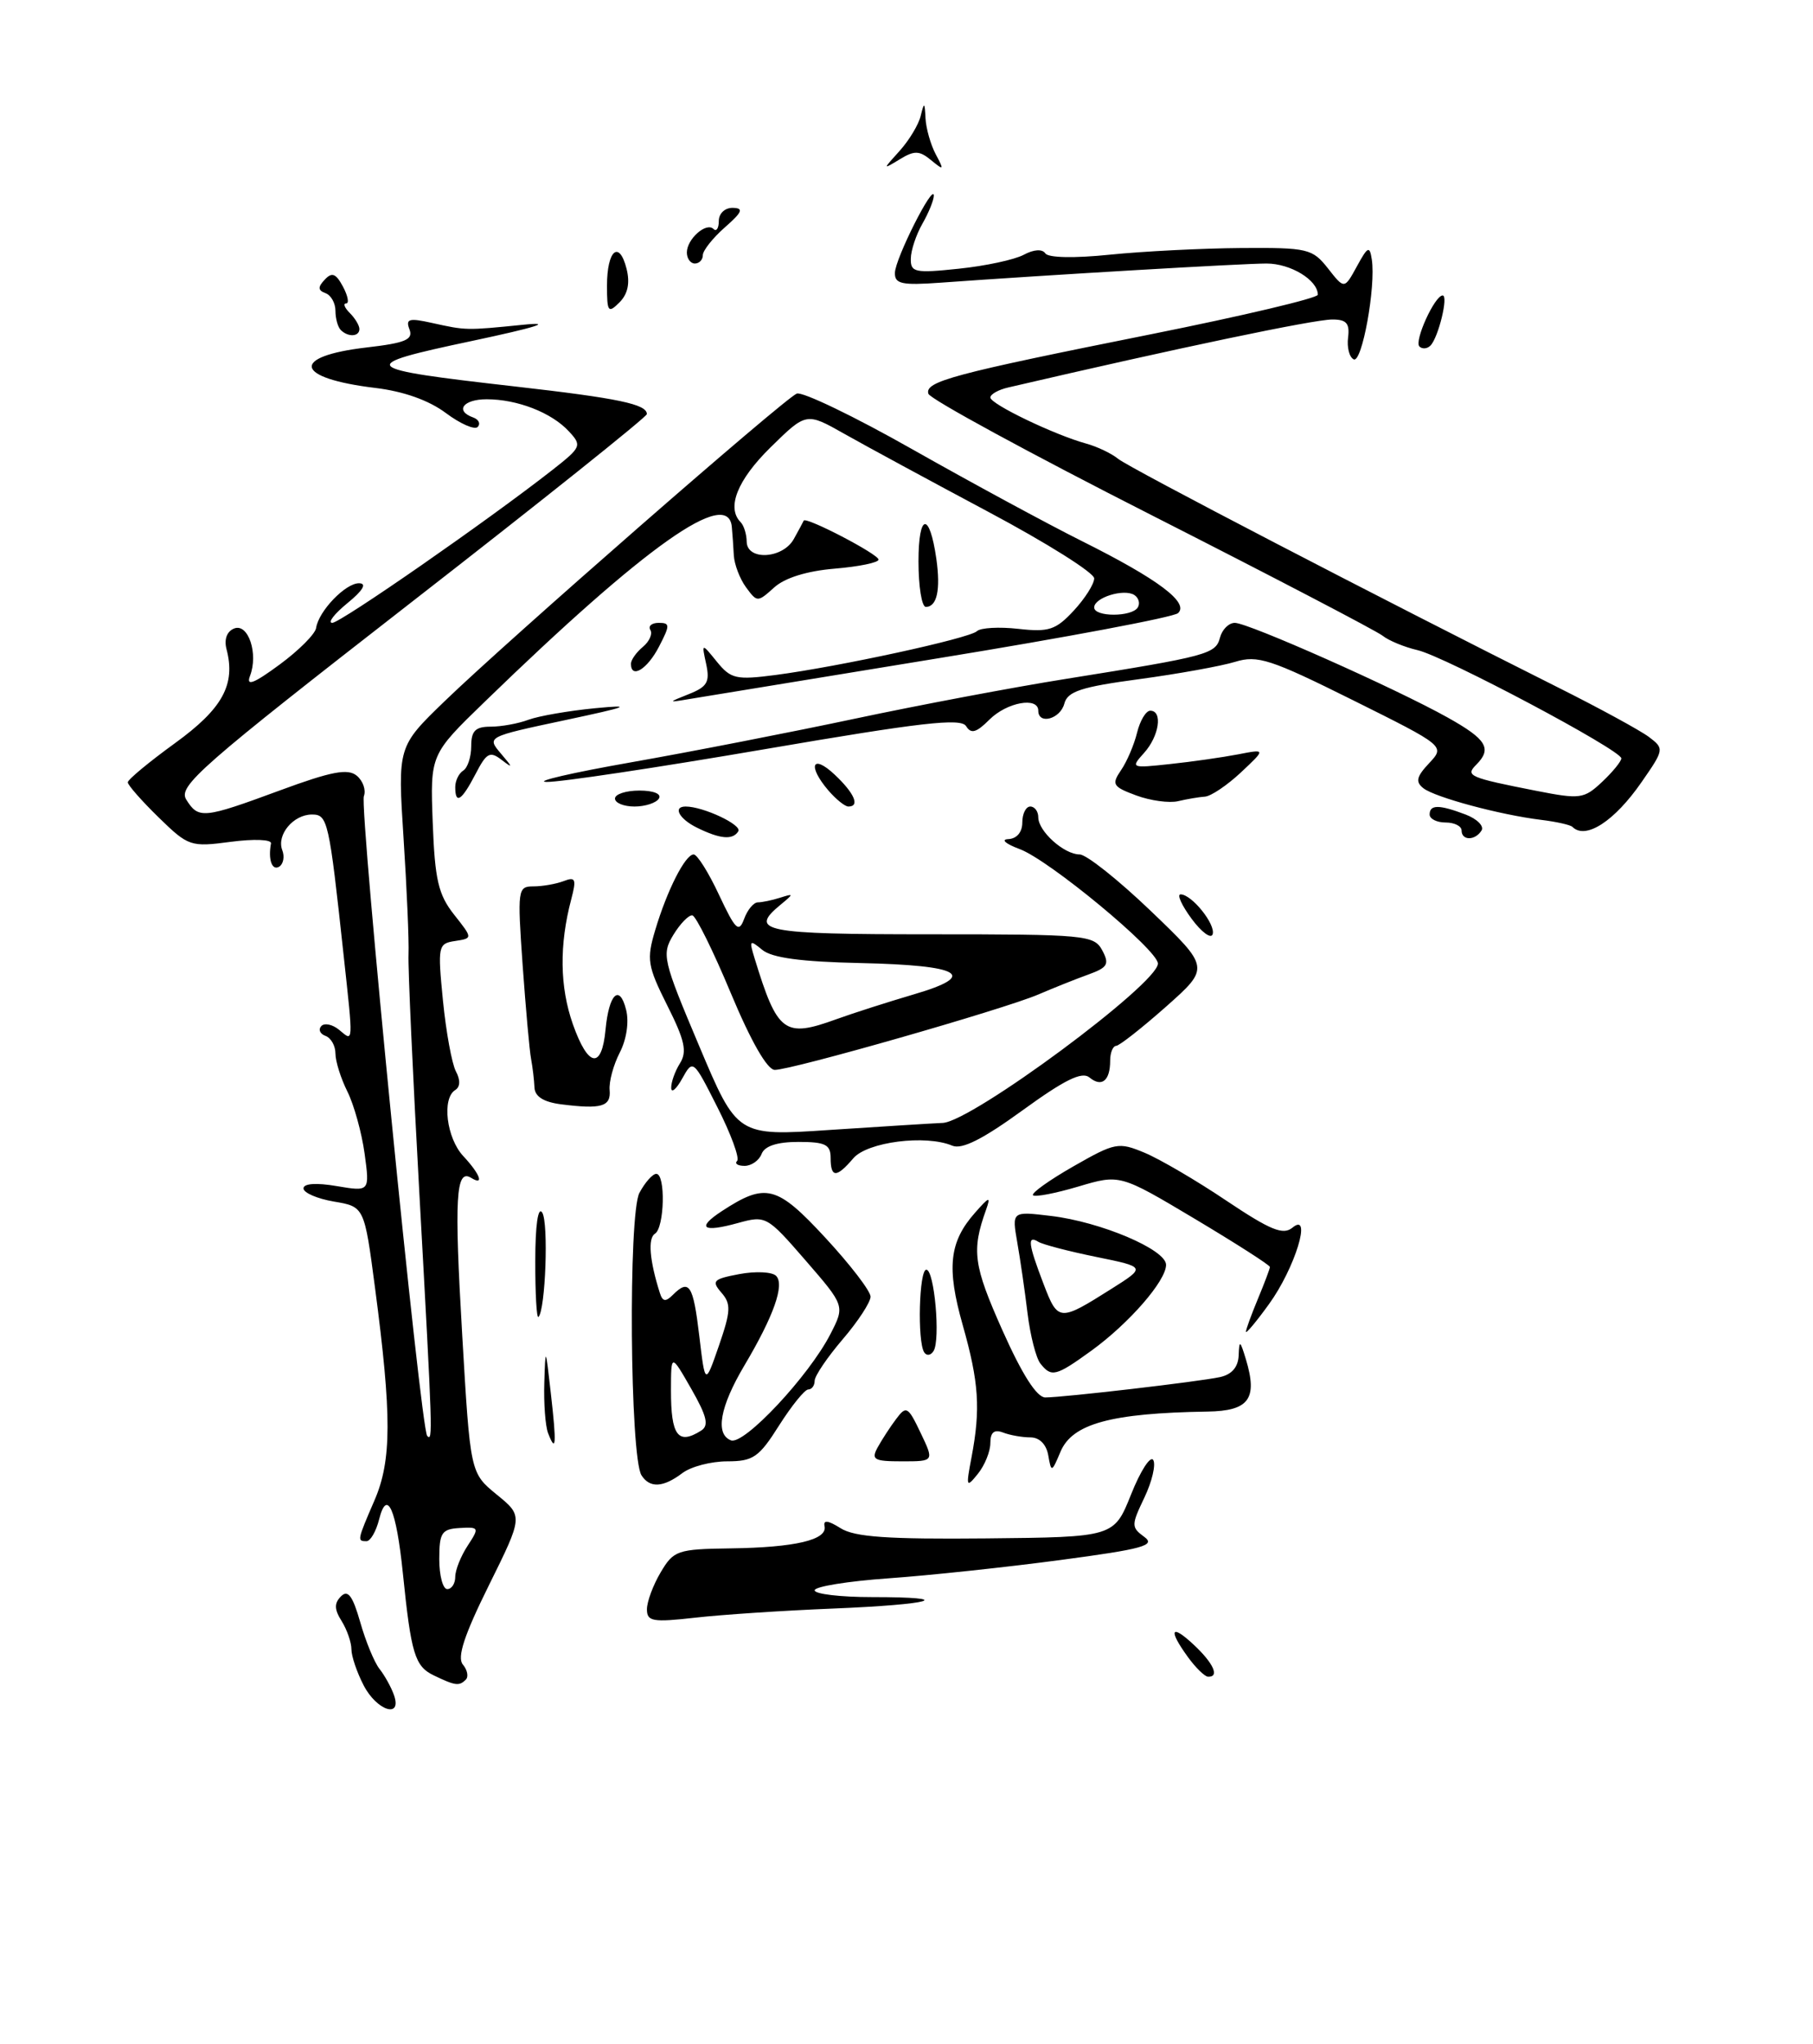 <?xml version="1.0" encoding="UTF-8" standalone="no"?>
<!DOCTYPE svg PUBLIC "-//W3C//DTD SVG 1.1//EN" "http://www.w3.org/Graphics/SVG/1.1/DTD/svg11.dtd" >
<svg xmlns="http://www.w3.org/2000/svg" xmlns:xlink="http://www.w3.org/1999/xlink" version="1.1" viewBox="0 0 227 256">
 <g >
 <path fill="currentColor"
d=" M 45.53 211.05 C 44.69 209.43 44.00 207.40 44.00 206.54 C 44.00 205.68 43.45 204.09 42.78 203.01 C 41.85 201.54 41.83 200.77 42.70 199.90 C 43.56 199.04 44.16 199.84 45.10 203.13 C 45.78 205.53 46.87 208.18 47.52 209.00 C 48.17 209.82 48.98 211.29 49.32 212.25 C 50.39 215.26 47.18 214.25 45.53 211.05 Z  M 54.30 209.80 C 51.94 208.66 51.47 207.11 50.44 197.00 C 49.62 188.98 48.46 186.33 47.47 190.26 C 47.09 191.77 46.38 193.00 45.89 193.00 C 44.70 193.00 44.72 192.91 46.89 187.88 C 49.05 182.89 49.06 177.24 46.96 161.31 C 45.62 151.11 45.62 151.11 41.81 150.47 C 39.71 150.11 38.00 149.37 38.00 148.82 C 38.00 148.21 39.58 148.09 42.15 148.53 C 46.30 149.23 46.30 149.23 45.65 144.46 C 45.29 141.84 44.32 138.35 43.50 136.70 C 42.67 135.04 42.00 132.90 42.00 131.93 C 42.00 130.96 41.44 129.97 40.75 129.72 C 40.06 129.47 39.83 128.92 40.23 128.49 C 40.63 128.07 41.64 128.28 42.48 128.98 C 44.27 130.47 44.25 130.92 43.01 119.50 C 41.20 102.73 41.03 102.00 39.06 102.00 C 36.73 102.00 34.61 104.54 35.34 106.46 C 35.66 107.27 35.48 108.20 34.96 108.53 C 34.06 109.08 33.55 107.64 33.93 105.62 C 34.02 105.12 31.78 105.04 28.89 105.42 C 23.86 106.09 23.58 105.99 19.85 102.35 C 17.73 100.28 16.00 98.31 16.00 97.97 C 16.00 97.63 18.65 95.43 21.89 93.08 C 27.87 88.75 29.53 85.73 28.36 81.29 C 28.04 80.05 28.41 79.06 29.33 78.70 C 31.09 78.03 32.37 81.87 31.30 84.65 C 30.79 85.98 31.77 85.61 35.00 83.23 C 37.41 81.46 39.47 79.39 39.58 78.64 C 39.89 76.52 43.28 73.00 44.97 73.04 C 45.96 73.06 45.45 73.94 43.50 75.53 C 41.85 76.88 41.00 77.99 41.60 78.00 C 42.64 78.00 61.19 65.11 69.23 58.80 C 72.80 55.99 72.88 55.79 71.21 54.00 C 69.04 51.66 64.77 50.00 60.93 50.00 C 57.99 50.00 56.92 51.45 59.25 52.28 C 59.94 52.53 60.19 53.06 59.82 53.46 C 59.44 53.87 57.64 53.08 55.82 51.72 C 53.70 50.13 50.51 49.00 46.99 48.58 C 36.86 47.36 36.29 44.63 45.93 43.51 C 50.76 42.95 51.76 42.53 51.27 41.25 C 50.76 39.93 51.21 39.80 54.08 40.44 C 58.39 41.39 58.31 41.39 65.50 40.67 C 69.42 40.27 67.18 40.98 59.03 42.71 C 44.46 45.80 44.81 46.16 64.51 48.40 C 77.43 49.87 81.01 50.62 80.99 51.86 C 80.98 52.21 67.74 62.80 51.56 75.38 C 25.09 95.98 22.27 98.45 23.32 100.13 C 24.85 102.58 25.44 102.53 35.05 98.98 C 41.50 96.60 43.55 96.21 44.67 97.14 C 45.45 97.79 45.85 98.94 45.56 99.70 C 44.98 101.22 52.67 179.01 53.49 179.82 C 54.20 180.53 54.18 179.77 52.51 149.50 C 51.69 134.65 51.07 121.15 51.15 119.50 C 51.22 117.85 50.94 111.33 50.53 105.00 C 49.79 93.50 49.79 93.50 55.65 87.83 C 63.48 80.25 98.17 49.94 99.76 49.29 C 100.45 49.01 106.98 52.15 114.26 56.28 C 121.54 60.40 131.10 65.58 135.50 67.78 C 144.99 72.52 148.92 75.47 147.50 76.78 C 146.95 77.29 133.45 79.83 117.50 82.43 C 101.55 85.04 87.38 87.36 86.00 87.59 C 83.64 87.99 83.66 87.95 86.25 86.92 C 88.55 86.01 88.90 85.40 88.42 83.17 C 87.84 80.50 87.84 80.50 89.76 82.87 C 91.51 85.02 92.17 85.17 97.09 84.53 C 105.08 83.48 121.38 79.94 122.32 79.04 C 122.77 78.61 125.10 78.48 127.50 78.75 C 131.32 79.18 132.19 78.89 134.43 76.48 C 135.85 74.95 137.00 73.13 137.00 72.43 C 137.00 71.73 131.04 67.98 123.75 64.10 C 116.46 60.21 108.35 55.82 105.72 54.33 C 100.95 51.63 100.95 51.63 96.47 56.03 C 92.32 60.11 90.93 63.59 92.74 65.40 C 93.14 65.81 93.48 66.90 93.49 67.82 C 93.51 70.24 98.01 69.99 99.39 67.50 C 100.00 66.40 100.56 65.37 100.63 65.20 C 100.87 64.65 110.00 69.40 110.00 70.08 C 110.00 70.45 107.53 70.96 104.52 71.21 C 101.04 71.50 98.26 72.36 96.93 73.57 C 94.85 75.44 94.80 75.44 93.41 73.55 C 92.63 72.49 91.95 70.69 91.88 69.56 C 91.82 68.43 91.71 66.83 91.63 66.00 C 91.19 61.00 80.89 68.28 60.68 87.89 C 53.86 94.50 53.86 94.50 54.18 103.03 C 54.45 110.18 54.88 112.03 56.85 114.53 C 59.20 117.50 59.20 117.50 56.98 117.84 C 54.85 118.16 54.79 118.45 55.46 125.30 C 55.85 129.23 56.58 133.21 57.08 134.16 C 57.66 135.24 57.63 136.11 57.00 136.50 C 55.30 137.55 55.90 142.51 58.00 144.77 C 60.13 147.05 60.66 148.53 58.99 147.50 C 57.07 146.31 56.86 149.93 57.87 167.14 C 58.88 184.45 58.88 184.45 62.19 187.16 C 65.50 189.86 65.50 189.86 61.21 198.53 C 58.12 204.76 57.21 207.55 57.95 208.44 C 58.52 209.12 58.69 209.98 58.32 210.34 C 57.49 211.17 57.01 211.11 54.30 209.80 Z  M 57.00 197.46 C 57.00 196.62 57.70 194.87 58.55 193.57 C 60.04 191.29 60.00 191.21 57.55 191.35 C 55.30 191.48 55.00 191.94 55.00 195.25 C 55.00 197.31 55.45 199.00 56.00 199.00 C 56.55 199.00 57.00 198.31 57.00 197.46 Z  M 142.46 76.07 C 142.77 75.56 142.57 74.85 142.01 74.50 C 140.69 73.69 137.00 74.84 137.00 76.07 C 137.00 77.28 141.71 77.28 142.46 76.07 Z  M 148.75 207.53 C 146.22 204.05 146.60 203.28 149.50 206.00 C 151.96 208.31 152.72 210.03 151.25 209.97 C 150.84 209.95 149.71 208.85 148.75 207.53 Z  M 81.00 201.53 C 81.00 200.58 81.77 198.50 82.72 196.90 C 84.34 194.16 84.81 193.99 91.47 193.90 C 99.57 193.79 103.61 192.83 103.24 191.13 C 103.06 190.31 103.68 190.39 105.24 191.37 C 106.99 192.48 111.12 192.77 123.49 192.65 C 139.48 192.49 139.48 192.49 141.62 187.14 C 142.79 184.20 144.04 182.26 144.39 182.83 C 144.74 183.40 144.25 185.51 143.29 187.53 C 141.63 191.00 141.63 191.25 143.27 192.46 C 144.74 193.53 143.13 193.98 132.75 195.36 C 126.01 196.26 116.34 197.29 111.25 197.65 C 106.16 198.01 102.00 198.68 102.00 199.15 C 102.00 199.62 105.22 200.00 109.17 200.00 C 120.02 200.00 116.81 200.93 104.20 201.44 C 98.07 201.69 90.34 202.20 87.03 202.58 C 81.72 203.18 81.00 203.05 81.00 201.53 Z  M 80.32 184.75 C 78.87 182.48 78.65 152.03 80.06 149.38 C 80.76 148.07 81.71 147.00 82.17 147.00 C 83.36 147.00 83.20 153.76 82.00 154.50 C 81.10 155.06 81.33 157.87 82.62 161.92 C 82.96 163.00 83.34 163.06 84.23 162.17 C 86.29 160.11 86.79 160.87 87.55 167.25 C 88.29 173.50 88.29 173.50 90.02 168.50 C 91.51 164.17 91.55 163.28 90.32 161.87 C 89.06 160.41 89.29 160.17 92.58 159.55 C 94.61 159.17 96.67 159.27 97.17 159.77 C 98.27 160.87 96.87 164.82 93.20 171.00 C 90.14 176.16 89.52 179.60 91.52 180.37 C 93.15 181.00 101.28 172.32 103.97 167.07 C 105.79 163.53 105.79 163.53 100.87 157.85 C 96.03 152.27 95.89 152.19 92.38 153.16 C 87.97 154.38 87.16 153.78 90.36 151.68 C 95.88 148.07 97.25 148.42 103.33 154.99 C 106.45 158.36 109.00 161.68 109.00 162.38 C 109.00 163.07 107.43 165.48 105.50 167.73 C 103.58 169.98 102.00 172.31 102.00 172.91 C 102.00 173.51 101.64 174.00 101.20 174.00 C 100.76 174.00 99.12 176.03 97.55 178.50 C 95.03 182.50 94.30 183.00 91.05 183.00 C 89.03 183.00 86.51 183.66 85.44 184.47 C 83.04 186.29 81.36 186.38 80.32 184.75 Z  M 87.79 179.15 C 88.79 178.52 88.51 177.35 86.55 173.92 C 84.02 169.50 84.02 169.50 84.01 174.08 C 84.00 179.79 84.89 180.99 87.79 179.15 Z  M 121.64 182.50 C 122.79 176.43 122.57 173.11 120.54 165.94 C 118.50 158.75 118.85 155.52 122.07 151.88 C 123.88 149.82 124.07 149.77 123.46 151.50 C 121.63 156.61 121.88 158.45 125.50 166.57 C 127.98 172.13 129.81 175.00 130.88 175.00 C 133.20 174.99 150.08 173.03 152.75 172.45 C 154.23 172.13 155.03 171.20 155.09 169.73 C 155.16 167.77 155.27 167.83 156.00 170.24 C 157.49 175.19 156.38 176.69 151.17 176.77 C 139.09 176.96 134.25 178.29 132.78 181.80 C 131.68 184.41 131.63 184.43 131.25 182.25 C 131.01 180.87 130.15 180.00 129.01 180.00 C 128.00 180.00 126.45 179.73 125.58 179.39 C 124.48 178.97 124.00 179.37 124.00 180.70 C 124.00 181.76 123.30 183.49 122.44 184.56 C 120.98 186.37 120.93 186.23 121.64 182.50 Z  M 109.89 181.25 C 110.42 180.29 111.46 178.68 112.21 177.69 C 113.47 176.00 113.69 176.12 115.27 179.44 C 116.97 183.00 116.97 183.00 112.95 183.00 C 109.42 183.00 109.05 182.79 109.89 181.25 Z  M 68.62 179.46 C 68.28 178.57 68.07 175.74 68.15 173.17 C 68.29 168.60 68.31 168.63 68.97 174.50 C 69.70 180.91 69.62 182.06 68.62 179.46 Z  M 130.26 170.75 C 129.72 170.06 129.00 167.25 128.66 164.50 C 128.33 161.75 127.75 157.74 127.37 155.59 C 126.69 151.68 126.69 151.68 131.59 152.27 C 137.82 153.01 146.00 156.48 146.00 158.39 C 146.00 160.40 141.37 165.72 136.64 169.15 C 132.19 172.37 131.64 172.50 130.26 170.75 Z  M 139.16 161.40 C 143.48 158.67 143.48 158.67 137.25 157.40 C 133.82 156.70 130.56 155.85 130.01 155.51 C 128.60 154.64 128.74 155.76 130.65 160.76 C 132.47 165.52 132.62 165.53 139.16 161.40 Z  M 115.71 169.34 C 114.84 167.94 115.08 159.00 115.98 159.00 C 116.99 159.00 117.77 167.76 116.89 169.18 C 116.54 169.75 116.01 169.82 115.71 169.34 Z  M 156.00 166.77 C 156.00 166.48 156.68 164.63 157.50 162.65 C 158.32 160.68 159.00 158.88 159.00 158.66 C 159.00 158.43 154.78 155.73 149.61 152.64 C 140.22 147.04 140.22 147.04 135.01 148.59 C 132.15 149.44 129.60 149.93 129.34 149.68 C 129.09 149.42 131.36 147.80 134.38 146.07 C 139.63 143.07 140.04 142.99 143.32 144.36 C 145.21 145.15 149.83 147.85 153.57 150.37 C 159.07 154.05 160.65 154.70 161.82 153.74 C 164.34 151.65 162.14 158.83 158.88 163.32 C 157.30 165.51 156.00 167.06 156.00 166.77 Z  M 67.02 157.92 C 67.02 153.41 67.37 151.03 67.89 151.85 C 68.70 153.13 68.30 164.03 67.42 164.92 C 67.19 165.15 67.01 162.00 67.02 157.92 Z  M 104.00 145.00 C 104.00 143.33 103.33 143.00 99.97 143.00 C 97.31 143.00 95.74 143.51 95.36 144.50 C 95.05 145.32 94.08 146.00 93.23 146.00 C 92.37 146.00 91.95 145.72 92.29 145.38 C 92.63 145.04 91.53 142.03 89.84 138.69 C 86.80 132.67 86.77 132.63 85.42 135.06 C 84.68 136.40 84.05 136.93 84.04 136.24 C 84.02 135.54 84.51 134.15 85.14 133.15 C 86.05 131.69 85.74 130.27 83.55 125.92 C 81.07 120.97 80.94 120.15 82.03 116.50 C 83.52 111.49 85.80 107.00 86.85 107.00 C 87.30 107.00 88.73 109.28 90.03 112.07 C 92.09 116.46 92.51 116.86 93.17 115.07 C 93.59 113.93 94.36 113.00 94.89 113.00 C 95.41 113.00 96.66 112.74 97.67 112.42 C 99.40 111.87 99.41 111.91 97.75 113.28 C 93.68 116.63 95.54 117.00 116.46 117.00 C 135.94 117.00 136.98 117.10 138.01 119.01 C 138.93 120.74 138.69 121.16 136.29 122.03 C 134.76 122.58 131.93 123.71 130.00 124.54 C 125.67 126.39 99.06 134.01 97.00 133.98 C 96.06 133.96 94.02 130.40 91.50 124.36 C 89.30 119.08 87.13 114.70 86.69 114.63 C 86.24 114.56 85.17 115.66 84.31 117.07 C 82.83 119.52 82.98 120.18 87.53 130.96 C 92.30 142.28 92.30 142.28 103.90 141.50 C 110.28 141.08 116.64 140.68 118.04 140.62 C 121.69 140.45 145.02 123.17 144.98 120.66 C 144.95 118.95 131.35 107.69 127.67 106.33 C 125.90 105.67 125.27 105.12 126.25 105.08 C 127.31 105.03 128.00 104.21 128.00 103.00 C 128.00 101.90 128.45 101.00 129.00 101.00 C 129.55 101.00 130.00 101.61 130.00 102.35 C 130.00 104.10 133.23 107.00 135.18 107.00 C 136.02 107.00 140.03 110.19 144.10 114.09 C 151.49 121.18 151.49 121.18 146.00 126.06 C 142.97 128.74 140.16 130.95 139.75 130.97 C 139.34 130.99 139.00 131.82 139.00 132.83 C 139.00 135.34 137.94 136.20 136.41 134.93 C 135.47 134.15 133.31 135.21 128.05 139.03 C 123.04 142.67 120.44 143.98 119.23 143.47 C 115.89 142.06 108.59 143.00 106.84 145.05 C 104.73 147.53 104.00 147.51 104.00 145.00 Z  M 104.73 127.63 C 106.80 126.88 111.14 125.49 114.36 124.54 C 122.57 122.14 120.43 120.88 107.69 120.60 C 100.31 120.44 96.64 119.95 95.43 118.94 C 93.86 117.64 93.78 117.73 94.48 120.01 C 97.35 129.37 98.20 130.00 104.73 127.63 Z  M 70.25 138.29 C 68.07 138.01 66.97 137.32 66.92 136.19 C 66.88 135.26 66.69 133.66 66.50 132.64 C 66.30 131.62 65.83 126.33 65.44 120.89 C 64.77 111.36 64.82 111.00 66.79 111.00 C 67.92 111.00 69.62 110.70 70.57 110.34 C 72.06 109.76 72.19 110.08 71.53 112.59 C 70.01 118.33 70.08 123.58 71.73 128.27 C 73.64 133.68 75.35 133.96 75.82 128.92 C 76.24 124.46 77.57 123.17 78.39 126.44 C 78.78 127.96 78.45 130.16 77.60 131.81 C 76.81 133.34 76.23 135.46 76.33 136.51 C 76.51 138.58 75.31 138.93 70.25 138.29 Z  M 149.20 115.06 C 147.96 113.38 147.33 112.00 147.82 112.00 C 149.21 112.00 152.24 115.77 151.83 117.00 C 151.63 117.61 150.44 116.74 149.20 115.06 Z  M 87.25 103.64 C 85.02 102.54 84.21 101.00 85.85 101.00 C 88.05 101.00 92.94 103.30 92.44 104.10 C 91.75 105.22 90.16 105.08 87.25 103.64 Z  M 183.00 104.00 C 183.00 103.45 182.10 103.00 181.00 103.00 C 179.90 103.00 179.00 102.55 179.00 102.00 C 179.00 100.74 180.18 100.74 183.50 102.00 C 184.94 102.55 185.84 103.45 185.50 104.00 C 184.70 105.29 183.00 105.29 183.00 104.00 Z  M 196.88 103.55 C 196.63 103.30 194.87 102.90 192.96 102.67 C 187.81 102.04 179.68 99.85 178.22 98.71 C 177.20 97.91 177.35 97.26 178.94 95.57 C 180.94 93.43 180.94 93.43 169.37 87.67 C 159.07 82.54 157.45 82.02 154.65 82.88 C 152.92 83.41 147.51 84.39 142.62 85.05 C 135.37 86.02 133.66 86.58 133.26 88.12 C 132.75 90.05 130.00 90.79 130.00 89.00 C 130.00 87.22 126.06 87.94 123.88 90.12 C 122.24 91.76 121.58 91.94 120.96 90.93 C 120.31 89.89 115.29 90.47 95.75 93.82 C 82.33 96.12 70.03 97.97 68.42 97.92 C 66.82 97.88 71.59 96.77 79.04 95.46 C 86.48 94.15 99.08 91.69 107.04 90.00 C 114.99 88.31 126.90 86.06 133.50 85.01 C 151.25 82.17 152.21 81.91 152.75 79.85 C 153.02 78.83 153.85 78.00 154.61 78.00 C 156.29 78.00 174.69 86.18 181.25 89.85 C 186.14 92.58 186.85 93.75 184.83 95.77 C 183.44 97.16 183.96 97.38 192.34 99.03 C 197.85 100.11 198.32 100.05 200.59 97.92 C 201.92 96.67 203.00 95.34 203.00 94.97 C 203.00 93.94 180.95 82.23 177.50 81.42 C 175.85 81.04 173.87 80.22 173.11 79.61 C 172.34 79.00 159.31 72.20 144.16 64.50 C 129.00 56.80 116.44 49.97 116.24 49.31 C 115.77 47.77 119.28 46.83 144.25 41.83 C 155.66 39.54 165.00 37.33 165.00 36.91 C 165.00 35.07 161.59 33.00 158.58 33.00 C 155.57 33.00 131.32 34.42 117.75 35.40 C 112.89 35.75 112.01 35.55 112.05 34.16 C 112.09 32.37 116.90 22.84 116.92 24.50 C 116.92 25.05 116.29 26.62 115.50 28.00 C 114.71 29.38 114.05 31.35 114.04 32.39 C 114.00 34.11 114.55 34.23 120.05 33.65 C 123.37 33.31 127.03 32.52 128.17 31.91 C 129.43 31.23 130.50 31.16 130.88 31.73 C 131.25 32.29 134.53 32.35 139.00 31.89 C 143.12 31.47 150.49 31.10 155.36 31.06 C 163.75 31.00 164.32 31.14 166.27 33.61 C 168.32 36.23 168.32 36.23 169.89 33.36 C 171.26 30.85 171.49 30.74 171.76 32.50 C 172.28 35.90 170.53 45.53 169.49 45.00 C 168.94 44.73 168.63 43.49 168.79 42.25 C 169.01 40.49 168.58 40.00 166.79 40.01 C 164.41 40.03 147.59 43.55 126.25 48.52 C 125.01 48.80 124.00 49.37 124.00 49.78 C 124.00 50.60 132.03 54.46 136.00 55.55 C 137.38 55.93 139.18 56.79 140.00 57.46 C 141.39 58.60 172.78 74.91 195.00 86.05 C 200.22 88.66 205.38 91.48 206.46 92.29 C 208.39 93.75 208.37 93.86 205.53 97.95 C 202.13 102.86 198.52 105.19 196.88 103.55 Z  M 77.00 100.00 C 77.00 99.45 78.38 99.00 80.06 99.00 C 81.84 99.00 82.86 99.42 82.50 100.00 C 82.16 100.55 80.78 101.00 79.44 101.00 C 78.10 101.00 77.00 100.55 77.00 100.00 Z  M 103.72 98.99 C 101.08 95.90 101.68 94.35 104.50 97.00 C 106.99 99.34 107.70 101.00 106.22 101.00 C 105.79 101.00 104.67 100.09 103.72 98.99 Z  M 142.26 99.61 C 139.32 98.52 139.15 98.23 140.36 96.45 C 141.10 95.38 142.00 93.26 142.37 91.75 C 142.74 90.24 143.48 89.00 144.02 89.00 C 145.61 89.00 145.14 92.18 143.25 94.28 C 141.54 96.18 141.60 96.21 146.50 95.68 C 149.25 95.39 153.07 94.84 155.00 94.47 C 158.50 93.79 158.50 93.79 155.37 96.73 C 153.65 98.34 151.62 99.71 150.87 99.76 C 150.12 99.81 148.60 100.07 147.50 100.33 C 146.40 100.59 144.04 100.27 142.26 99.61 Z  M 57.00 98.56 C 57.00 97.77 57.45 96.84 58.00 96.50 C 58.55 96.16 59.00 94.78 59.00 93.44 C 59.00 91.52 59.52 91.00 61.43 91.00 C 62.77 91.00 64.91 90.61 66.18 90.13 C 67.46 89.66 71.20 89.01 74.50 88.69 C 79.40 88.22 78.71 88.49 70.72 90.19 C 60.95 92.27 60.94 92.27 62.72 94.37 C 64.23 96.14 64.24 96.26 62.81 95.16 C 61.34 94.03 60.92 94.26 59.54 96.93 C 57.80 100.28 57.00 100.80 57.00 98.56 Z  M 79.00 83.12 C 79.00 82.64 79.67 81.69 80.49 81.01 C 81.31 80.33 81.73 79.37 81.43 78.89 C 81.13 78.40 81.60 78.00 82.47 78.00 C 83.91 78.00 83.91 78.28 82.50 81.00 C 81.04 83.82 79.00 85.06 79.00 83.12 Z  M 115.00 70.30 C 115.00 64.22 116.39 64.04 117.24 70.00 C 117.78 73.87 117.32 76.00 115.92 76.00 C 115.41 76.00 115.00 73.44 115.00 70.30 Z  M 177.72 43.39 C 177.04 42.71 179.64 37.00 180.63 37.00 C 181.38 37.00 180.10 42.25 179.11 43.27 C 178.70 43.69 178.08 43.74 177.72 43.39 Z  M 42.67 41.33 C 42.30 40.97 42.00 39.88 42.00 38.92 C 42.00 37.95 41.44 36.96 40.75 36.71 C 39.80 36.36 39.78 35.95 40.66 35.02 C 41.56 34.05 42.06 34.24 42.94 35.89 C 43.56 37.05 43.74 38.00 43.34 38.00 C 42.93 38.00 43.14 38.54 43.80 39.20 C 44.46 39.86 45.00 40.76 45.00 41.20 C 45.00 42.17 43.59 42.25 42.67 41.33 Z  M 76.00 35.77 C 76.00 31.33 77.53 30.01 78.45 33.66 C 78.90 35.45 78.61 36.82 77.56 37.87 C 76.15 39.28 76.00 39.08 76.00 35.77 Z  M 86.00 31.62 C 86.00 29.93 88.44 27.77 89.34 28.68 C 89.70 29.04 90.00 28.58 90.00 27.67 C 90.00 26.73 90.77 26.01 91.75 26.03 C 93.15 26.06 92.95 26.55 90.75 28.48 C 89.24 29.81 88.00 31.38 88.00 31.95 C 88.00 32.53 87.55 33.00 87.00 33.00 C 86.45 33.00 86.00 32.38 86.00 31.62 Z  M 112.65 18.88 C 113.83 17.57 115.02 15.60 115.28 14.50 C 115.71 12.74 115.78 12.77 115.88 14.82 C 115.95 16.09 116.52 18.11 117.16 19.32 C 118.23 21.32 118.19 21.38 116.58 20.06 C 115.12 18.85 114.49 18.83 112.67 19.94 C 110.50 21.26 110.50 21.26 112.65 18.88 Z "/>
</g>
</svg>